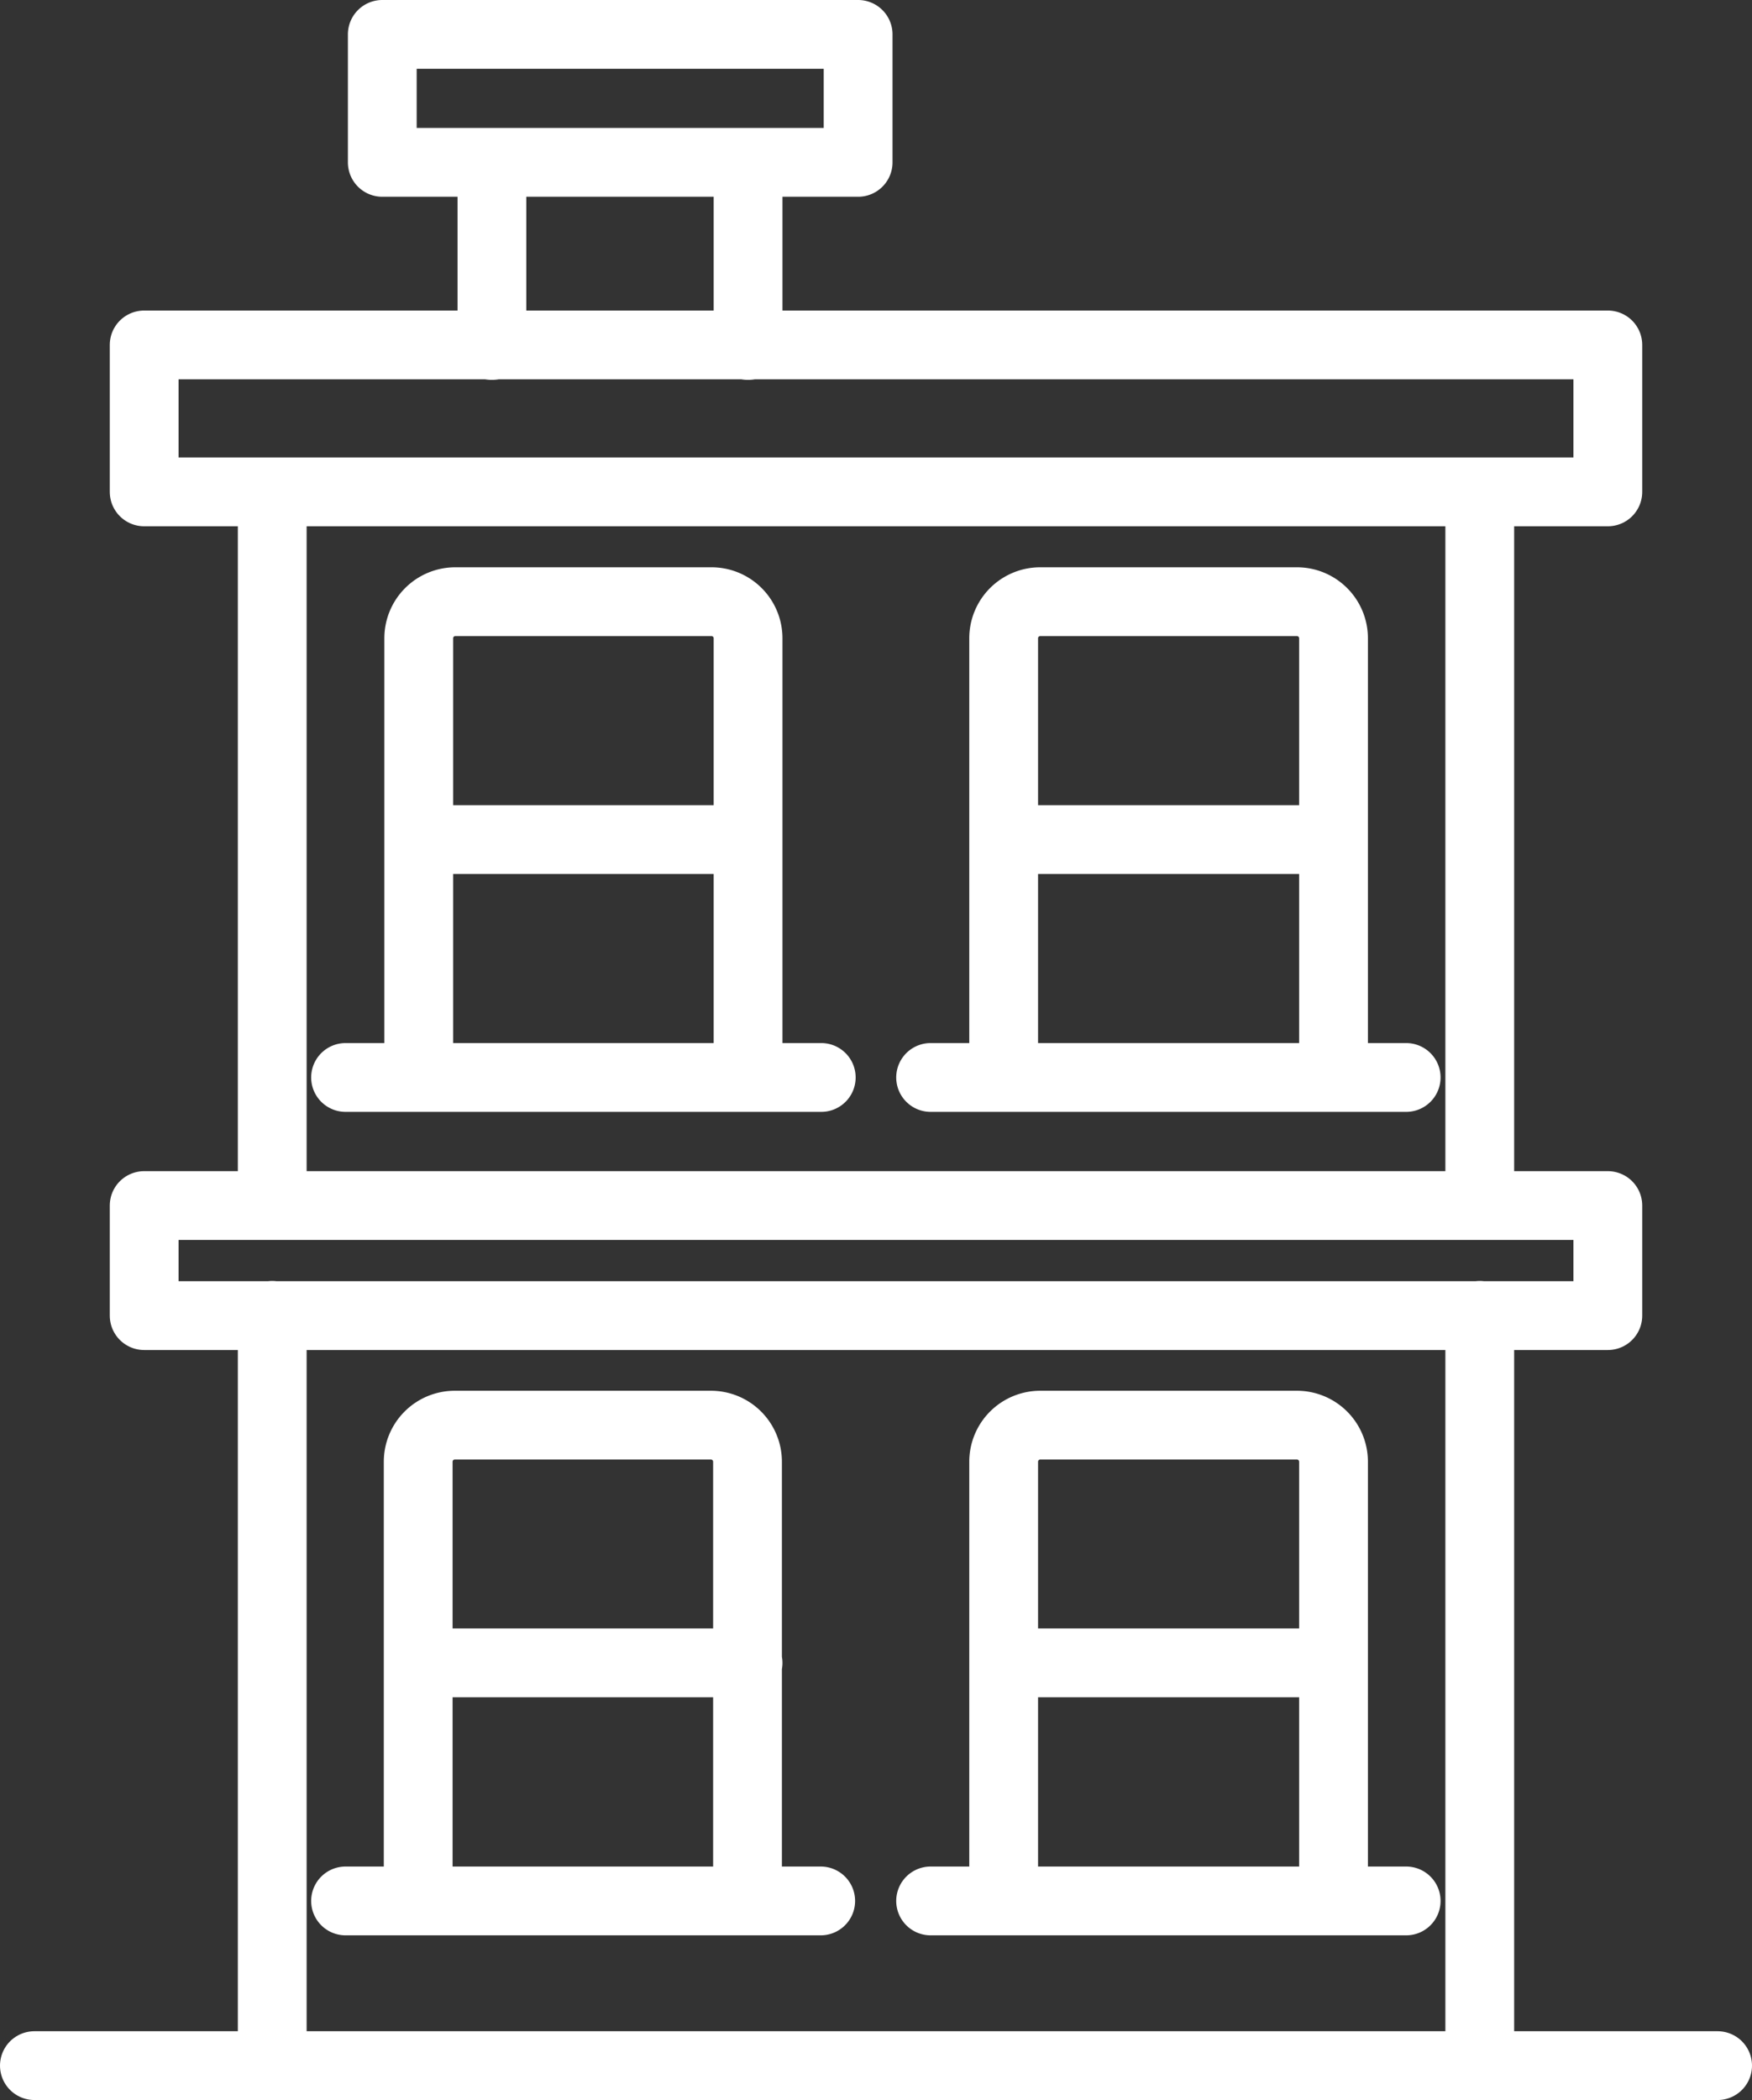 <svg xmlns="http://www.w3.org/2000/svg" width="12.736" height="15.263" viewBox="0 0 12.736 15.263">
  <rect x="0" y="0" width="12.736" height="15.263" fill="#333333" stroke="none"/>
  <g id="Group_18172" data-name="Group 18172" transform="translate(1046.781 -1721.514)">
    <path id="Path_21026" data-name="Path 21026" d="M181.681,198.168h-10.64V197.1h10.64Zm0,5.187h-10.64v.8h10.64Zm-.931-5.187v5.187m-8.778-5.187v5.187m0,6.251v-5.453m8.778,5.453v-5.453m-10.507,5.453h12.236" transform="translate(-1216.774 1526.921)" fill="none" stroke="#fff" stroke-linecap="round" stroke-linejoin="round" stroke-width="0.5"/>
    <path id="Path_21027" data-name="Path 21027" d="M181.314,188.028v1.331m1.862-1.331v1.331m.8-2.261h-3.459v.93h3.459Zm-.8,7.581v-3.192a.266.266,0,0,0-.266-.266h-1.862a.266.266,0,0,0-.266.266v3.192m2.926,0H180.25m.532-1.729h2.394m4.256,1.729v-3.192a.266.266,0,0,0-.266-.266H185.3a.266.266,0,0,0-.266.266v3.192m2.926,0h-3.457m.532-1.729h2.393m-4.256,7.714v-3.192a.266.266,0,0,0-.266-.266h-1.862a.266.266,0,0,0-.266.266v3.192m2.926,0H180.25m.532-1.73h2.394m4.256,1.73v-3.192a.266.266,0,0,0-.266-.266H185.3a.266.266,0,0,0-.266.266v3.192m2.926,0h-3.457m.531-1.73h2.394" transform="translate(-1224.519 1534.666)" fill="none" stroke="#fff" stroke-linecap="round" stroke-linejoin="round" stroke-width="0.5"/>
  </g>
</svg>
